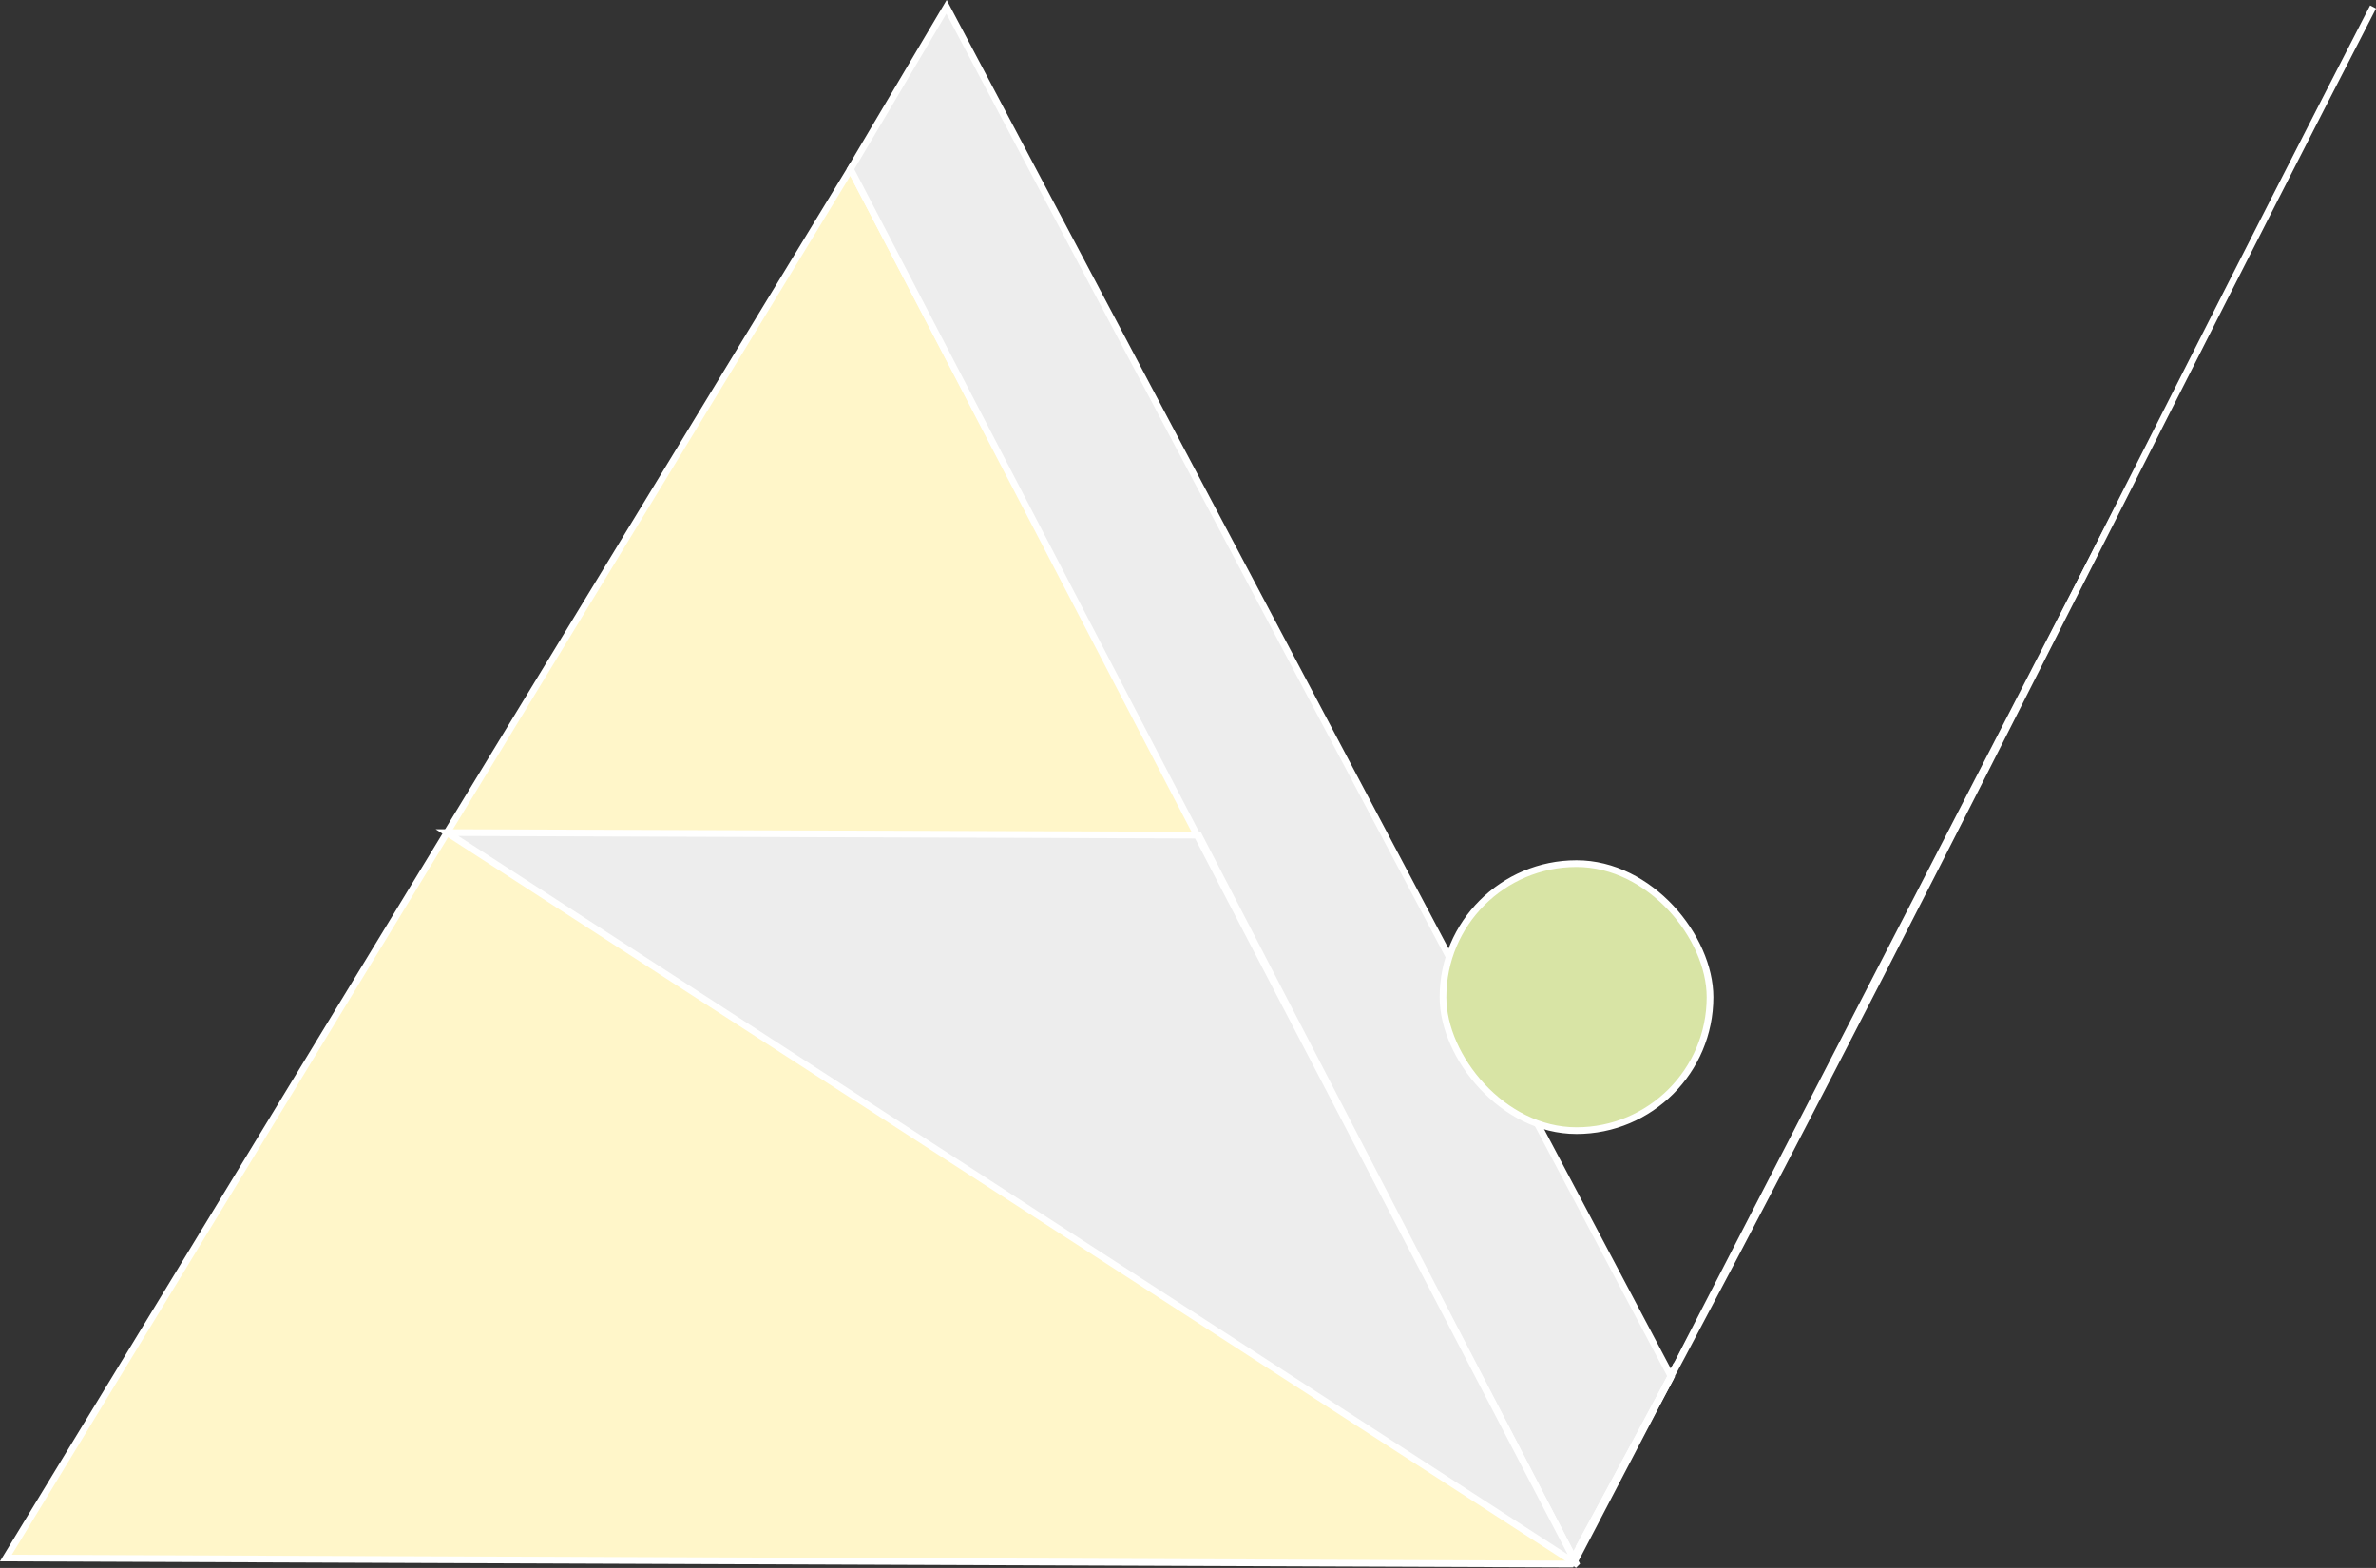 <?xml version="1.0" encoding="UTF-8"?>
<svg id="Capa_2" data-name="Capa 2" xmlns="http://www.w3.org/2000/svg" viewBox="0 0 177.6 117.21">
  <rect x="0" y="0" width="177.6" height="117.21" fill="#333333" stroke="none"/>
  <defs>
    <style>
      .cls-1 {
        fill: #d8e4a5;
      }

      .cls-1, .cls-2, .cls-3, .cls-4 {
        stroke: #fff;
        stroke-miterlimit: 10;
        stroke-width: .5px;
      }

      .cls-2 {
        fill: #fff;
      }

      .cls-3 {
        fill: #fff6c9;
      }

      .cls-4 {
        fill: #ededed;
      }
    </style>
  </defs>
  <g id="Capa_1-2" data-name="Capa 1">
    <g>
      <path class="cls-3" d="m124.89,102.96s0-.08,0-.13l-7.13,13.49.07.14,7.06-13.51Z"/>
      <polygon class="cls-3" points=".44 116.47 117.44 116.92 117.76 116.33 63.57 12.64 .44 116.47"/>
      <polygon class="cls-4" points="117.61 116.47 124.92 102.91 70.75 .51 63.57 12.64 89.48 62.44 89.6 62.44 117.61 116.47"/>
      <path class="cls-4" d="m117.77,116.88s.02-.02.03-.03l-28.32-54.42-56.07-.19,84.36,54.64Z"/>
      <rect class="cls-1" x="107.86" y="64.56" width="19.96" height="19.96" rx="9.98" ry="9.98"/>
      <path class="cls-2" d="m118.01,115.69c20.73-38.07,39.73-77.07,59.37-115.17"/>
    </g>
  </g>
</svg>